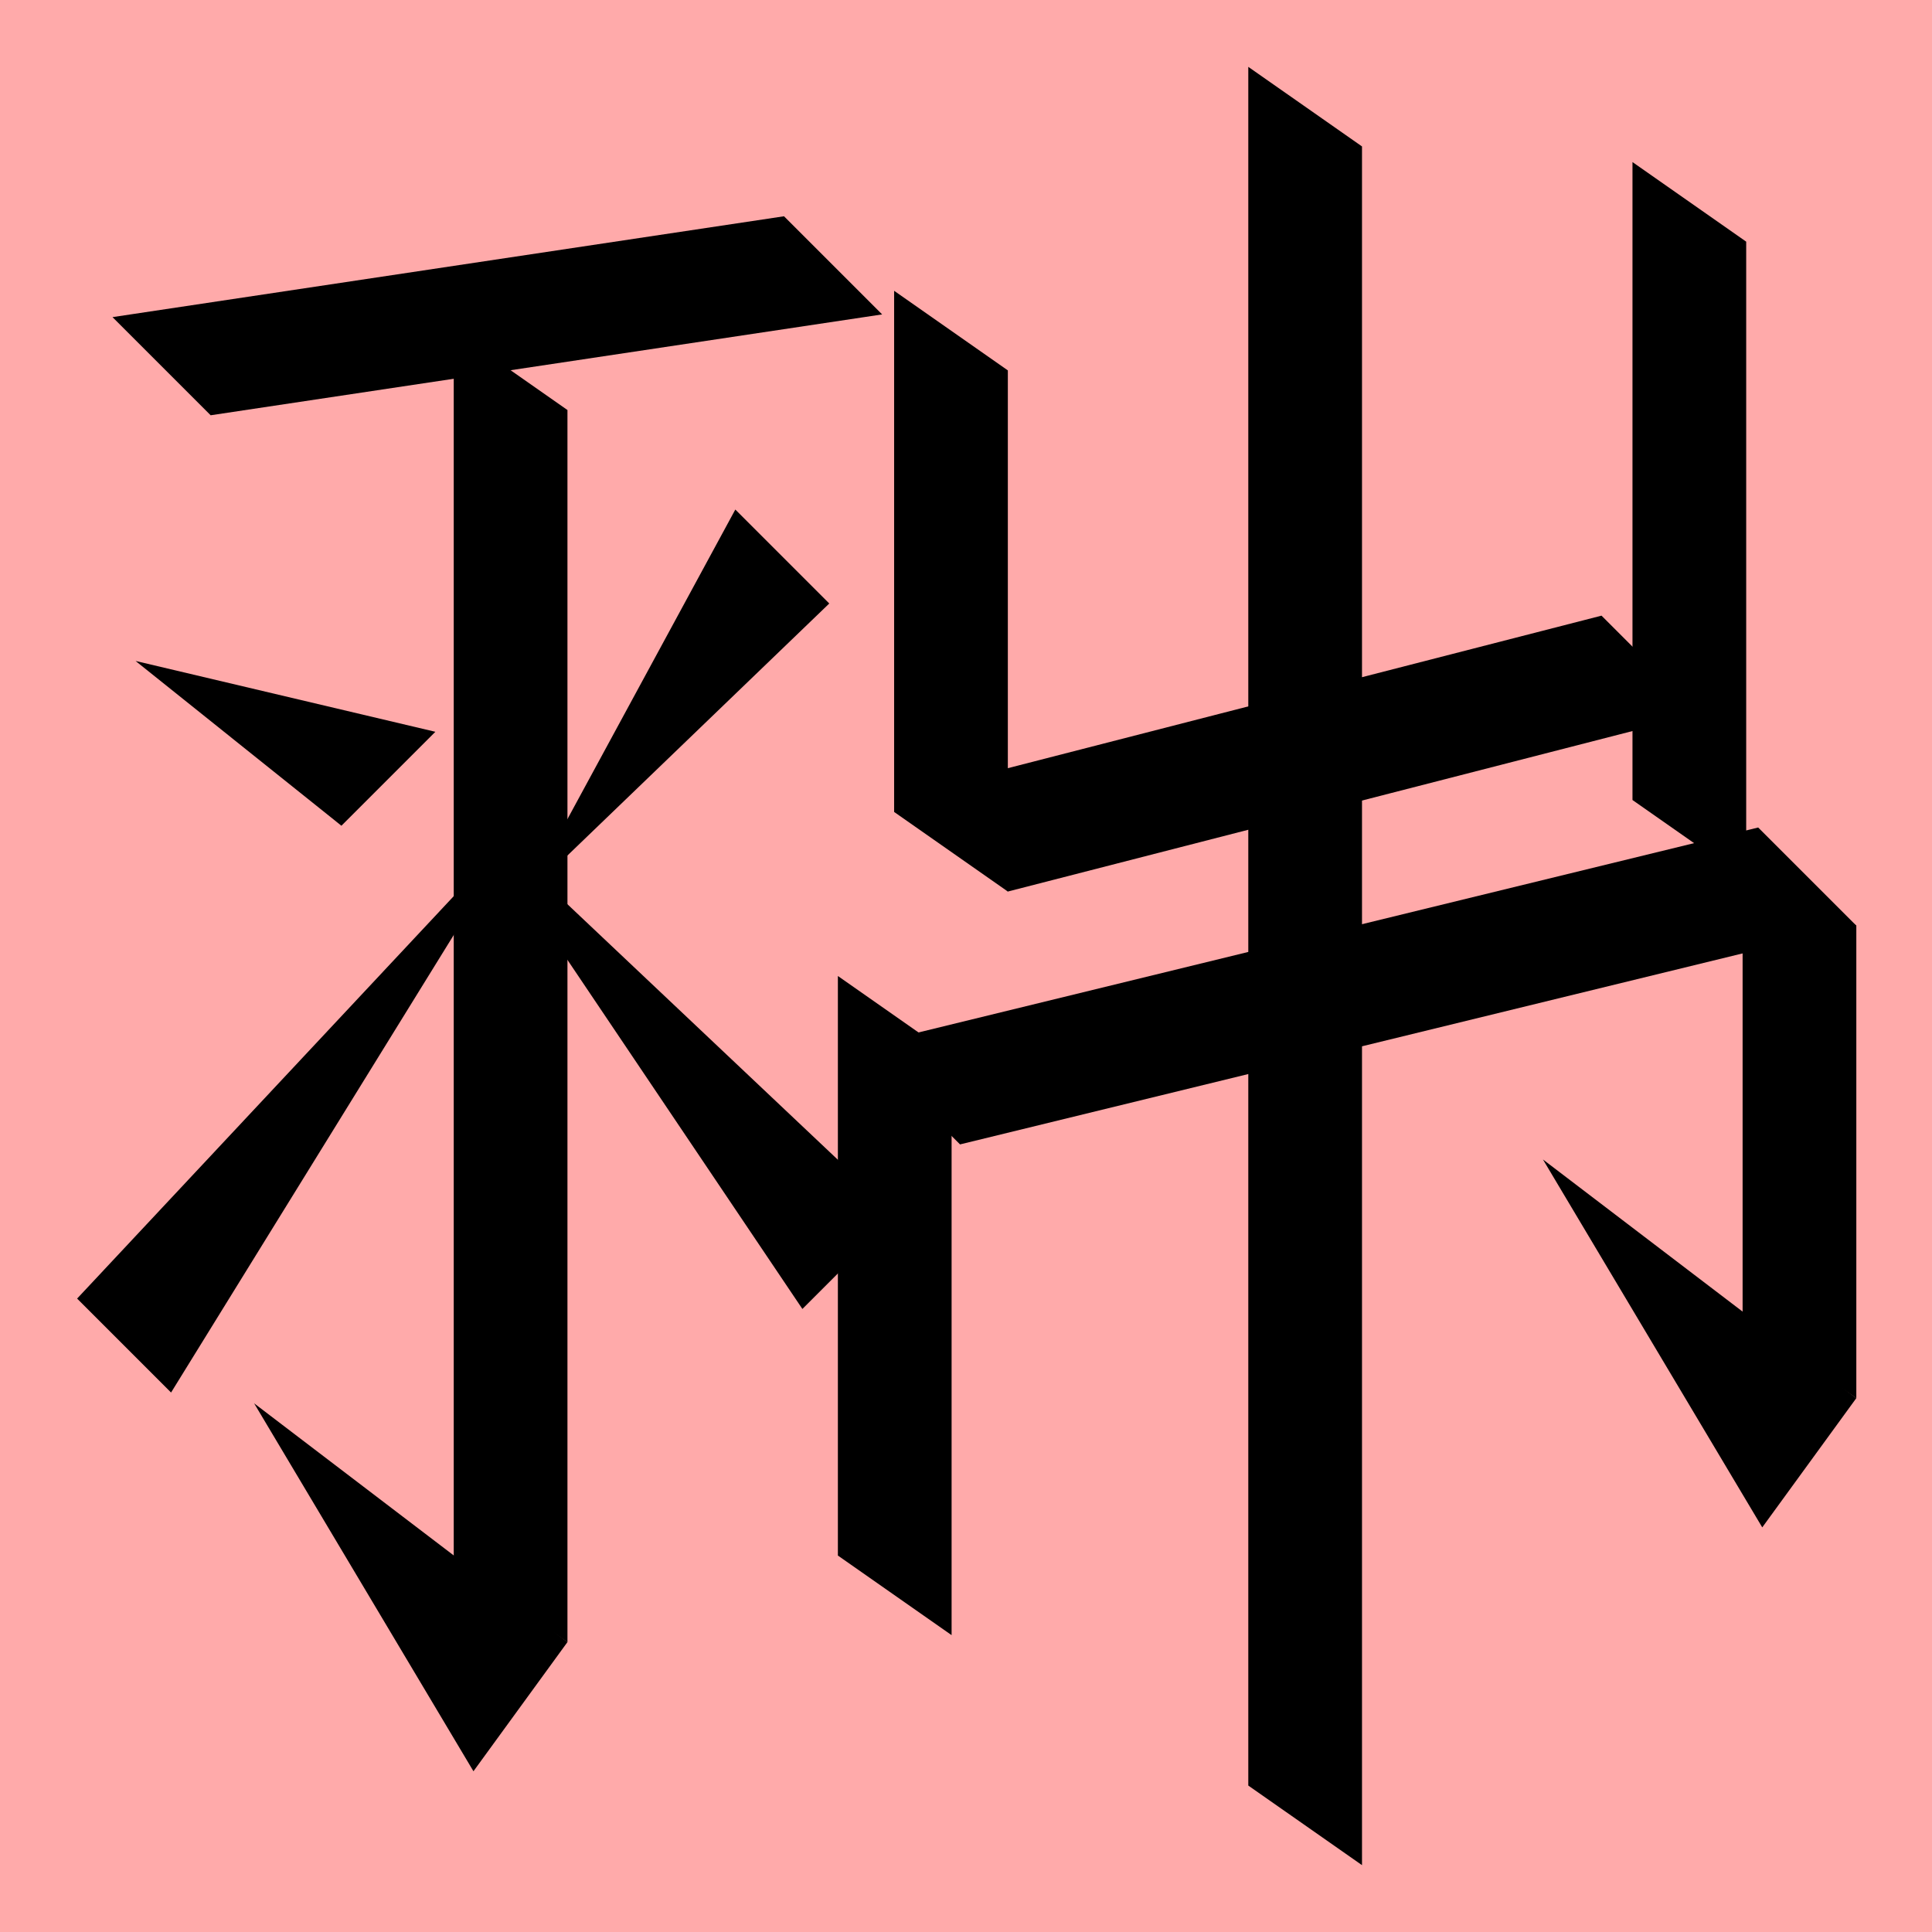 <?xml version="1.0" encoding="UTF-8" standalone="no"?>
<svg width="35mm" height="35mm" viewBox="0 0 35 35" version="1.1" id="svg10543" inkscape:version="1.2 (dc2aedaf03, 2022-05-15)" sodipodi:docname="須.svg" xmlns:inkscape="http://www.inkscape.org/namespaces/inkscape" xmlns:sodipodi="http://sodipodi.sourceforge.net/DTD/sodipodi-0.dtd" xmlns="http://www.w3.org/2000/svg" xmlns:svg="http://www.w3.org/2000/svg">
  <sodipodi:namedview id="namedview10545" pagecolor="#ffffff" bordercolor="#666666" borderopacity="1.0" inkscape:showpageshadow="2" inkscape:pageopacity="0.0" inkscape:pagecheckerboard="0" inkscape:deskcolor="#d1d1d1" inkscape:document-units="mm" showgrid="false" inkscape:zoom="0.72515432" inkscape:cx="364.74995" inkscape:cy="561.94935" inkscape:window-width="1920" inkscape:window-height="1001" inkscape:window-x="-9" inkscape:window-y="-9" inkscape:window-maximized="1" inkscape:current-layer="layer1"></sodipodi:namedview>
  <defs id="defs10540"></defs>
  <g inkscape:label="Layer 1" inkscape:groupmode="layer" id="layer1" transform="translate(-58.027 -242.284)">
    <rect style="fill:#ffaaaa;fill-opacity:1;stroke:none;stroke-width:0.908;stroke-linecap:square;stroke-dasharray:none;paint-order:fill markers stroke" id="rect53510-4" width="35" height="35" x="58.027" y="242.284" rx="0"></rect>
    <path style="fill:#000000;stroke:none;stroke-width:0.48px;stroke-linecap:butt;stroke-linejoin:miter;stroke-opacity:1" d="m 60.483,254.258 3.729,2.985 1.702,-1.702 z" id="path868-6-7" sodipodi:nodetypes="cccc"></path>
    <path style="fill:#000000;stroke:none;stroke-width:0.48px;stroke-linecap:butt;stroke-linejoin:miter;stroke-opacity:1" d="m 68.307,249.712 -2.06,-1.442 v 22.32 l 2.06,1.442 v -9.443 z" id="path2682-9" sodipodi:nodetypes="cccccc"></path>
    <path style="fill:#000000;stroke:none;stroke-width:0.48px;stroke-linecap:butt;stroke-linejoin:miter;stroke-opacity:1" d="m 61.843,249.807 -1.778,-1.778 12.165,-1.827 1.778,1.778 z" id="path2684-1" sodipodi:nodetypes="ccccc"></path>
    <path style="fill:#000000;stroke:none;stroke-width:0.48px;stroke-linecap:butt;stroke-linejoin:miter;stroke-opacity:1" d="m 62.631,267.707 3.973,6.665 1.703,-2.34 z" id="path2749-9" sodipodi:nodetypes="cccc"></path>
    <path style="fill:#000000;stroke:none;stroke-width:0.48px;stroke-linecap:butt;stroke-linejoin:miter;stroke-opacity:1" d="m 67.526,257.152 -6.4,10.359 -1.702,-1.702 z" id="path6573" sodipodi:nodetypes="cccc"></path>
    <path style="fill:#000000;stroke:none;stroke-width:0.48px;stroke-linecap:butt;stroke-linejoin:miter;stroke-opacity:1" d="m 67.558,258.503 5.492,-5.286 -1.702,-1.702 z" id="path6575" sodipodi:nodetypes="cccc"></path>
    <path style="fill:#000000;stroke:none;stroke-width:0.48px;stroke-linecap:butt;stroke-linejoin:miter;stroke-opacity:1" d="m 66.443,256.904 6.12,9.093 1.702,-1.702 z" id="path6577" sodipodi:nodetypes="cccc"></path>
    <path style="fill:#000000;stroke:none;stroke-width:0.48px;stroke-linecap:butt;stroke-linejoin:miter;stroke-opacity:1" d="m 76.285,248.994 -2.06,-1.442 v 9.441 l 2.06,1.442 z" id="path1847-1-4" sodipodi:nodetypes="ccccc"></path>
    <path style="fill:#000000;stroke:none;stroke-width:0.48px;stroke-linecap:butt;stroke-linejoin:miter;stroke-opacity:1" d="m 89.661,246.662 -2.06,-1.442 v 11.557 l 2.06,1.442 z" id="path1849-7-0" sodipodi:nodetypes="ccccc"></path>
    <path style="fill:#000000;stroke:none;stroke-width:0.48px;stroke-linecap:butt;stroke-linejoin:miter;stroke-opacity:1" d="m 76.285,258.435 -1.778,-1.778 12.533,-3.22 1.778,1.778 z" id="path1851-9-3" sodipodi:nodetypes="ccccc"></path>
    <path style="fill:#000000;stroke:none;stroke-width:0.48px;stroke-linecap:butt;stroke-linejoin:miter;stroke-opacity:1" d="m 75.419,263.016 -1.778,-1.778 16.237,-3.963 1.778,1.778 z" id="path3115-6" sodipodi:nodetypes="ccccc"></path>
    <path style="fill:#000000;stroke:none;stroke-width:0.48px;stroke-linecap:butt;stroke-linejoin:miter;stroke-opacity:1" d="m 75.266,261.407 -2.06,-1.442 v 10.499 l 2.06,1.442 z" id="path3117-9" sodipodi:nodetypes="ccccc"></path>
    <path style="fill:#000000;stroke:none;stroke-width:0.48px;stroke-linecap:butt;stroke-linejoin:miter;stroke-opacity:1" d="m 91.656,259.052 -2.06,-1.442 v 8.561 l 2.06,1.442 z" id="path3121-8" sodipodi:nodetypes="ccccc"></path>
    <path style="fill:#000000;stroke:none;stroke-width:0.48px;stroke-linecap:butt;stroke-linejoin:miter;stroke-opacity:1" d="m 85.979,263.289 3.973,6.665 1.703,-2.34 z" id="path3123-1" sodipodi:nodetypes="cccc"></path>
    <path style="fill:#000000;stroke:none;stroke-width:0.48px;stroke-linecap:butt;stroke-linejoin:miter;stroke-opacity:1" d="m 82.701,244.937 -2.06,-1.442 v 31.136 l 2.06,1.442 z" id="path3125-7" sodipodi:nodetypes="ccccc"></path>
  </g>
</svg>
